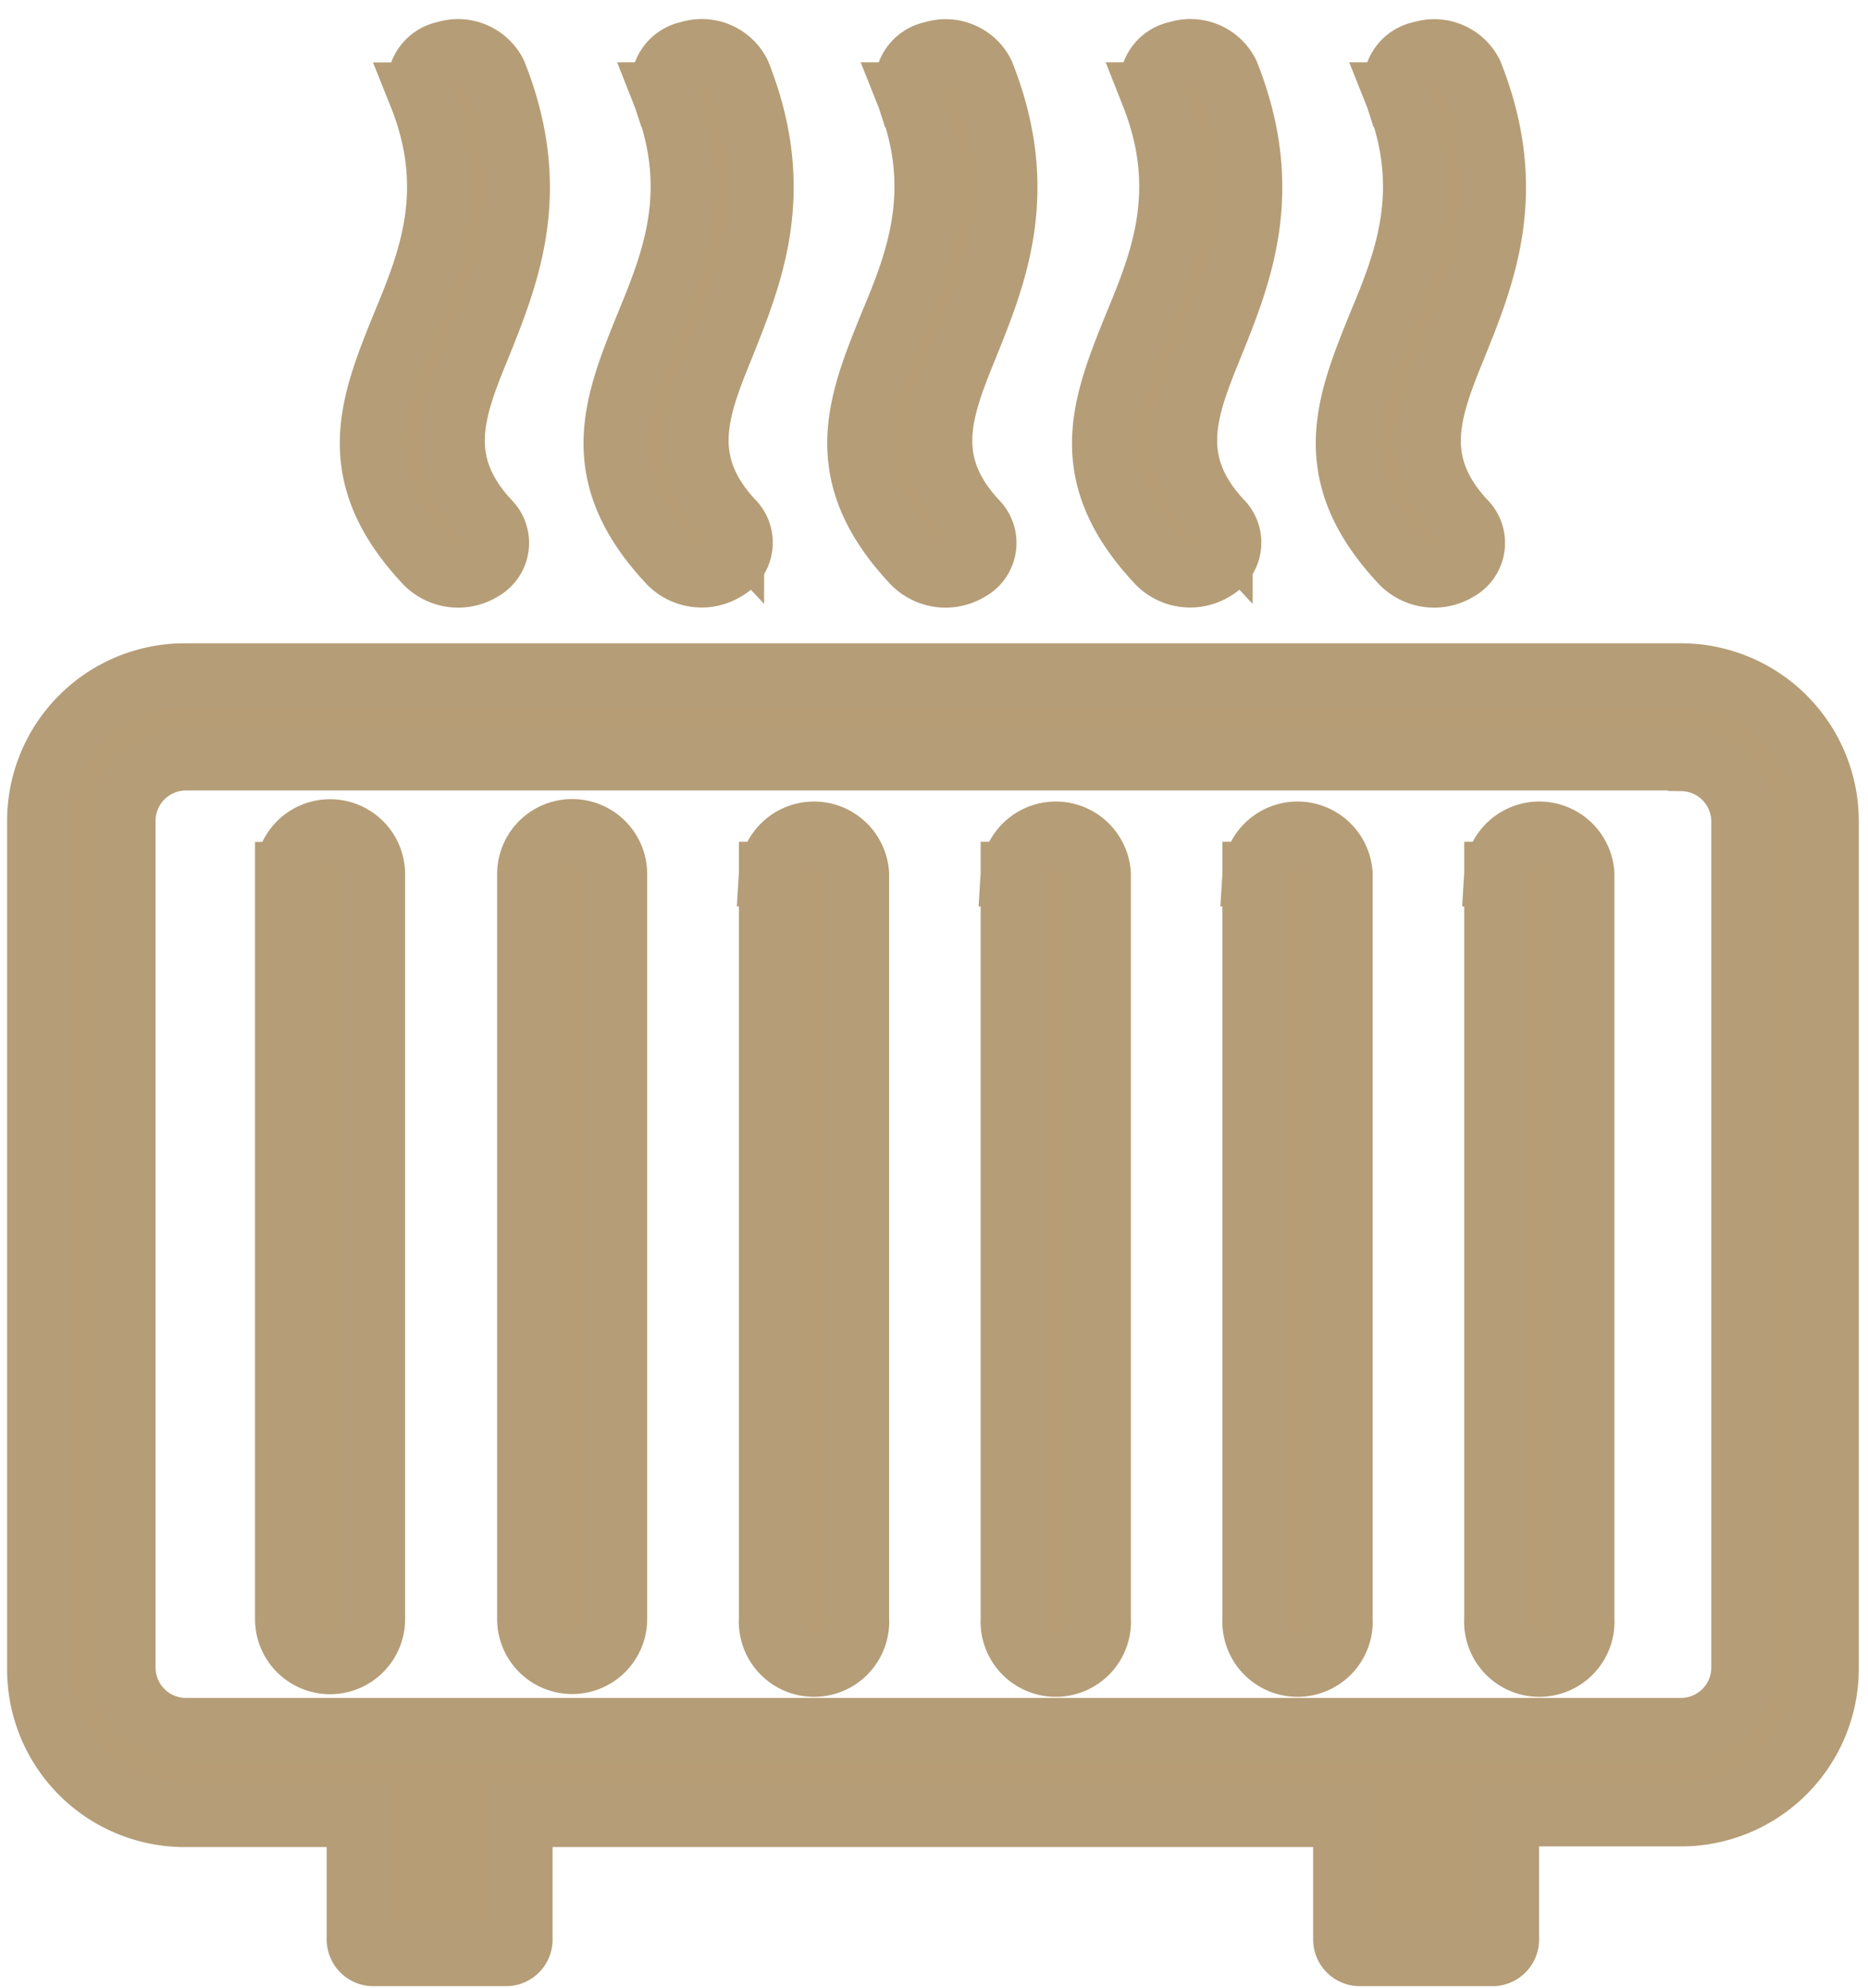 <?xml version="1.0"?>
<svg width="115.51" height="122.88" xmlns="http://www.w3.org/2000/svg" xmlns:svg="http://www.w3.org/2000/svg" data-name="Layer 1">
 <title>heater</title>
 <g class="layer">
  <title>Layer 1</title>
  <path d="m11.42,41.77l92.54,0a9,9 0 0 1 8.98,8.97l0,52.44a9,9 0 0 1 -8.98,8.97l-10.79,0l0,7.76a0.88,0.88 0 0 1 -0.88,0.88l-8.2,0a0.89,0.89 0 0 1 -0.89,-0.88l0,-7.72l-51.03,0l0,7.72a0.88,0.88 0 0 1 -0.88,0.88l-8.2,0a0.89,0.89 0 0 1 -0.89,-0.88l0,-7.72l-10.78,0a8.98,8.98 0 0 1 -8.98,-9.01l0,-52.44a8.98,8.98 0 0 1 8.98,-8.97zm14.61,-35.91a1.99,1.99 0 0 1 1.52,-2.56a2.53,2.53 0 0 1 3.03,1.27c2.87,7.21 0.81,12.32 -1,16.82c-1.57,3.83 -2.87,7.17 0.6,10.89a1.81,1.81 0 0 1 -0.4,2.87a2.74,2.74 0 0 1 -3.38,-0.38c-5.14,-5.46 -3.42,-9.72 -1.4,-14.7c1.6,-3.87 3.4,-8.27 1.02,-14.21zm45.29,-0.01a1.97,1.97 0 0 1 1.51,-2.55a2.53,2.53 0 0 1 3.04,1.27c2.87,7.23 0.8,12.32 -1.01,16.8c-1.56,3.83 -2.87,7.17 0.6,10.89a1.81,1.81 0 0 1 -0.4,2.87a2.72,2.72 0 0 1 -3.38,-0.36c-5.15,-5.45 -3.42,-9.71 -1.4,-14.7c1.6,-3.87 3.38,-8.27 1.03,-14.22zm15.07,0a1.97,1.97 0 0 1 1.51,-2.54a2.53,2.53 0 0 1 3.04,1.26c2.87,7.22 0.8,12.33 -1.01,16.82c-1.56,3.83 -2.87,7.17 0.6,10.89a1.81,1.81 0 0 1 -0.4,2.87a2.74,2.74 0 0 1 -3.38,-0.38c-5.14,-5.45 -3.42,-9.72 -1.4,-14.7c1.6,-3.83 3.39,-8.3 1.03,-14.22zm-45.28,0a1.97,1.97 0 0 1 1.51,-2.55a2.53,2.53 0 0 1 3.04,1.27c2.87,7.23 0.78,12.32 -1.01,16.8c-1.56,3.83 -2.87,7.17 0.6,10.89a1.81,1.81 0 0 1 -0.4,2.87a2.72,2.72 0 0 1 -3.38,-0.36c-5.14,-5.45 -3.42,-9.71 -1.4,-14.7c1.59,-3.87 3.38,-8.27 1.03,-14.22zm15.07,0a1.97,1.97 0 0 1 1.51,-2.54a2.53,2.53 0 0 1 3.04,1.26c2.87,7.22 0.8,12.33 -1.01,16.82c-1.56,3.83 -2.87,7.17 0.6,10.89a1.81,1.81 0 0 1 -0.4,2.87a2.74,2.74 0 0 1 -3.38,-0.38c-5.14,-5.45 -3.42,-9.72 -1.4,-14.7c1.6,-3.83 3.39,-8.3 1.03,-14.22zm36.36,48.19a2.65,2.65 0 0 1 5.29,0l0,46.05a2.65,2.65 0 1 1 -5.29,0l0,-46.04l0,-0.01zm-14.95,0a2.65,2.65 0 0 1 5.29,0l0,46.05a2.65,2.65 0 1 1 -5.29,0l0,-46.04l0,-0.01zm-14.95,0a2.65,2.65 0 0 1 5.29,0l0,46.05a2.65,2.65 0 1 1 -5.29,0l0,-46.04l0,-0.01zm-14.95,0a2.65,2.65 0 0 1 5.29,0l0,46.05a2.65,2.65 0 1 1 -5.29,0l0,-46.04l0,-0.01zm-14.95,0a2.64,2.64 0 0 1 5.28,0l0,46.05a2.64,2.64 0 1 1 -5.28,0l0,-46.04l0,-0.01zm-14.97,0.01a2.64,2.64 0 1 1 5.28,0l0,46.05a2.64,2.64 0 1 1 -5.28,0l0,-46.05zm86.18,-7.18l-92.5,0a3.88,3.88 0 0 0 -3.83,3.83l0,52.44a3.88,3.88 0 0 0 3.83,3.83l92.54,0a3.88,3.88 0 0 0 3.83,-3.83l0,-52.4a3.88,3.88 0 0 0 -3.83,-3.83l-0.04,-0.04z" fill="#b69d75" id="svg_1" stroke="#b59d77" stroke-width="4"/>
 </g>
</svg>
